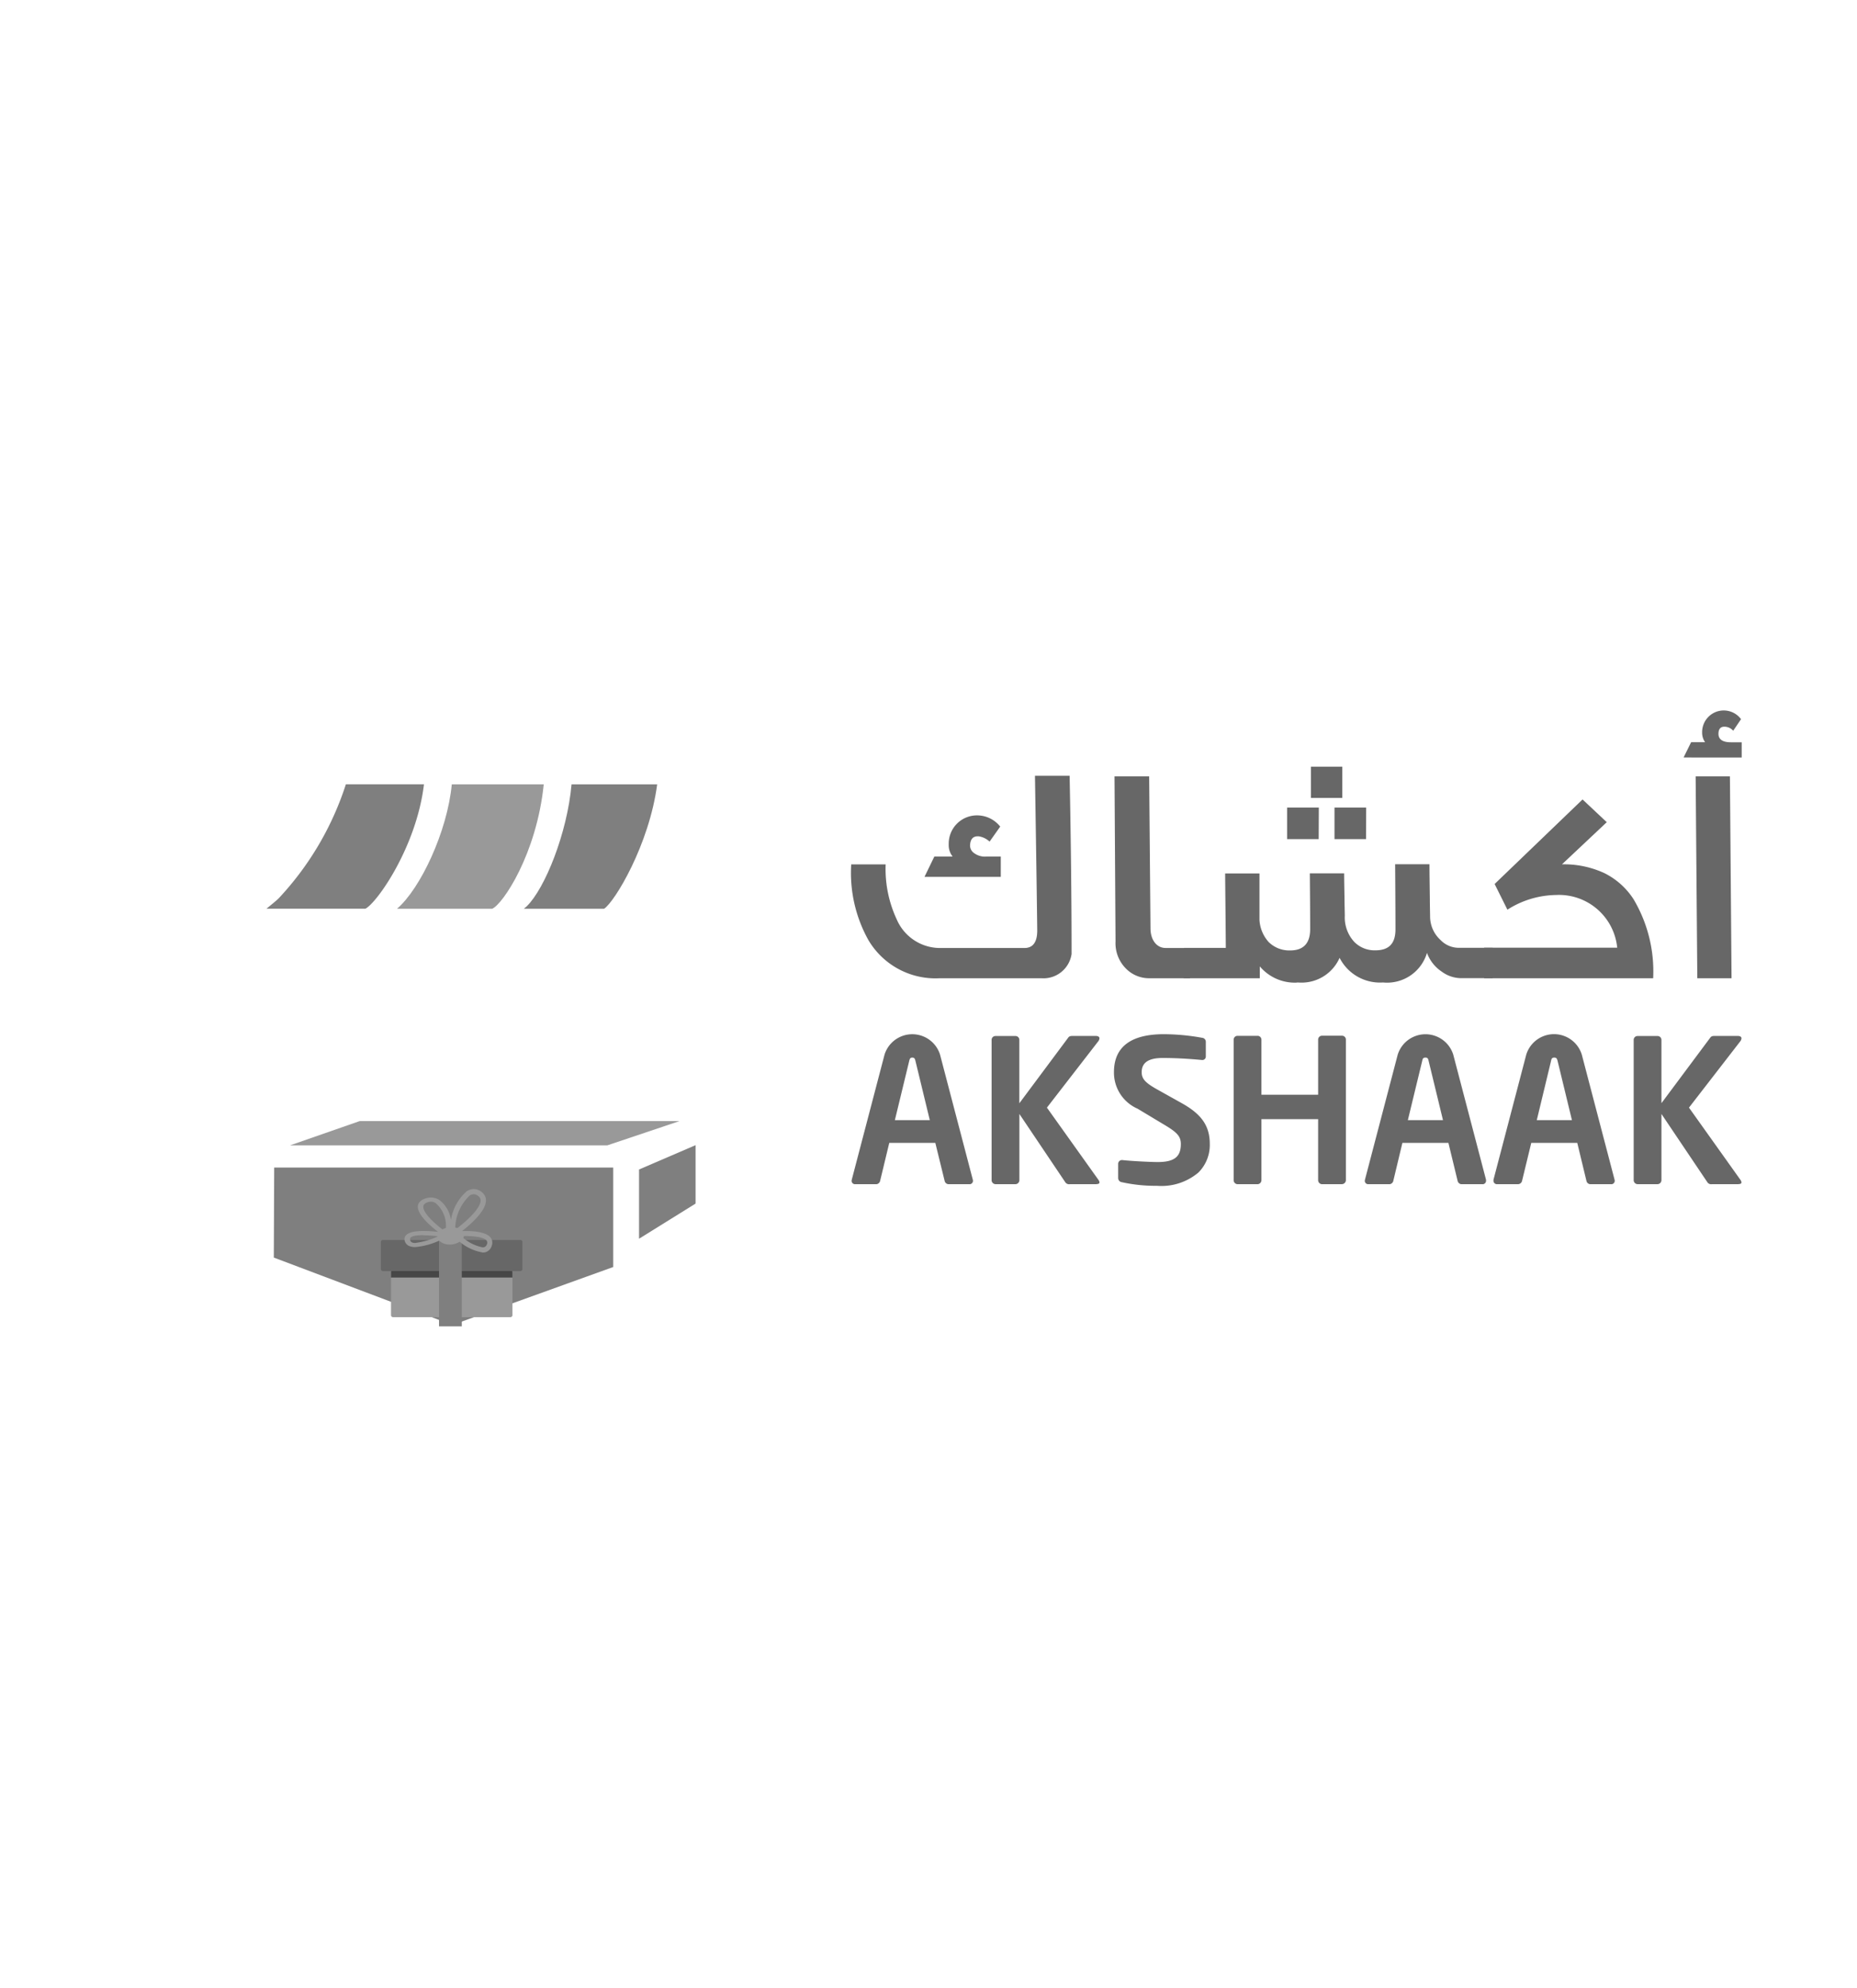 <svg id="Layer_1" data-name="Layer 1" xmlns="http://www.w3.org/2000/svg" xmlns:xlink="http://www.w3.org/1999/xlink" viewBox="0 0 673.06 720.33"><defs><style>.cls-1{fill:none;}.cls-2{fill:#676767;}.cls-3{clip-path:url(#clip-path);}.cls-4{fill:#7f7f7f;}.cls-5{fill:#999;}.cls-6{fill:#474747;}.cls-7{clip-path:url(#clip-path-14);}</style><clipPath id="clip-path"><rect class="cls-1" x="41.76" y="238.22" width="589.54" height="243.89"/></clipPath><clipPath id="clip-path-14"/></defs><path id="Shape" class="cls-2" d="M419.45,429.73a56.28,56.28,0,0,1-12.81-1.3,1.53,1.53,0,0,1-1.37-1.45v-5.21a1.37,1.37,0,0,1,1.37-1.37h.15c3,.36,10.25.72,12.81.72,6,0,8.39-1.89,8.39-6.51,0-2.75-1.26-4.21-6.15-7.09l-9.55-5.74a14.26,14.26,0,0,1-8.54-13.24c0-9.12,6.09-13.75,18.09-13.75a79.11,79.11,0,0,1,13.9,1.31,1.44,1.44,0,0,1,1.3,1.38v5.35a1.24,1.24,0,0,1-1.15,1.31h-.23c-5.2-.49-9.87-.73-14.26-.73-5.12,0-7.6,1.68-7.6,5.14,0,2.46,1.33,3.89,5.94,6.44l8.68,4.85c7.14,4,10.06,8.23,10.06,14.76a14.07,14.07,0,0,1-4.1,10.3,20.74,20.74,0,0,1-14.93,4.84Zm-22.05-.58h-9.69a1.65,1.65,0,0,1-1.66-.8l-16.58-24.66v24a1.45,1.45,0,0,1-1.45,1.45h-7.17a1.46,1.46,0,0,1-1.45-1.45V376.82a1.39,1.39,0,0,1,1.42-1.37H368a1.38,1.38,0,0,1,1.45,1.31v23.07L387.2,376c.35-.49.82-.58,1.67-.58h8.25c.87,0,1.37.32,1.37.87a2.06,2.06,0,0,1-.5,1.16l-18.54,23.95,18.69,26.2a2,2,0,0,1,.36.86c0,.44-.36.65-1.09.65h0Zm232.71,0h-9.7a1.63,1.63,0,0,1-1.64-.8l-16.59-24.66v24a1.46,1.46,0,0,1-1.45,1.45h-7.16a1.46,1.46,0,0,1-1.45-1.45V376.82a1.39,1.39,0,0,1,1.42-1.37h7.19a1.4,1.4,0,0,1,1.45,1.34v23L619.91,376c.35-.49.82-.58,1.66-.58h8.25c.87,0,1.37.32,1.37.87a2.06,2.06,0,0,1-.5,1.16l-18.53,23.95,18.67,26.2a2,2,0,0,1,.36.86c0,.44-.36.65-1.09.65h0Zm-46.08,0h-7.67a1.52,1.52,0,0,1-1.37-1.23l-3.32-13.75H555l-3.33,13.74a1.54,1.54,0,0,1-1.38,1.23h-7.69a1.23,1.23,0,0,1-1.3-1.16v-.19a.67.67,0,0,0,0-.24l11.89-45.38a10.54,10.54,0,0,1,20.12,0l11.89,45.38a.74.74,0,0,0,.05.25v.12a1.24,1.24,0,0,1-1.22,1.24H584Zm-20.69-45.88c-.74,0-1,.3-1.16,1.16L557,405.93h12.74l-5.21-21.5C564.3,383.58,564.08,383.27,563.34,383.27Zm-26,45.88h-7.67a1.53,1.53,0,0,1-1.37-1.23l-3.33-13.74H508.29L505,427.92a1.53,1.53,0,0,1-1.37,1.23h-7.67a1.23,1.23,0,0,1-1.3-1.15v-.18a.75.75,0,0,0,.05-.26l11.89-45.38a10.55,10.55,0,0,1,20.12,0l11.89,45.38a.74.74,0,0,0,0,.25v.11a1.24,1.24,0,0,1-1.22,1.24h-.1Zm-20.7-45.88c-.74,0-1,.3-1.16,1.16l-5.21,21.5H523l-5.21-21.5c-.19-.85-.41-1.16-1.16-1.16Zm-30.23,45.88H479.2a1.46,1.46,0,0,1-1.45-1.45V405.57H457.2V427.7a1.46,1.46,0,0,1-1.45,1.45h-7.17a1.46,1.46,0,0,1-1.45-1.45V376.75a1.4,1.4,0,0,1,1.42-1.37h7.2a1.4,1.4,0,0,1,1.45,1.34v20h20.55v-20a1.4,1.4,0,0,1,1.42-1.38h7.19a1.4,1.4,0,0,1,1.45,1.34v51a1.46,1.46,0,0,1-1.45,1.45Zm-135,0h-7.67a1.53,1.53,0,0,1-1.37-1.23L339,414.18H322.31L319,427.92a1.53,1.53,0,0,1-1.37,1.23h-7.67a1.23,1.23,0,0,1-1.3-1.15v-.18a.75.75,0,0,0,.05-.26l11.89-45.38a10.54,10.54,0,0,1,20.11,0l11.89,45.38a.74.74,0,0,0,.05.25v.11a1.24,1.24,0,0,1-1.22,1.24h-.09Zm-20.7-45.88c-.74,0-.94.3-1.16,1.16l-5.21,21.5H337l-5.21-21.5C331.57,383.58,331.36,383.27,330.62,383.27Zm100.67-28.76H416.73a11.74,11.74,0,0,1-8.41-3.28,13,13,0,0,1-4-10.06l-.37-59.81h12.56l.48,55.06c0,4.19,2.24,7.12,5.45,7.12h8.89v11Zm-53.91,0H340.65A28.23,28.23,0,0,1,314.7,340.6a50,50,0,0,1-6.18-27.35H321a43.1,43.1,0,0,0,4,19.9,17.12,17.12,0,0,0,16.23,10.4h30.09c3.07,0,4.62-2.13,4.62-6.33,0-.93-.22-18.48-.82-56.08h12.56c.48,24.47.71,46.2.71,64.56a10.3,10.3,0,0,1-11,8.81Zm-14.69-36.74H335.08l3.56-7.35h6.64a6.64,6.64,0,0,1-1.42-4.41,10.24,10.24,0,0,1,10-10.52h.46a10.67,10.67,0,0,1,8.2,4.07L358.67,305a7.4,7.4,0,0,0-4-1.93h-.28c-1.77,0-2.69,1.07-2.8,3.28a3.33,3.33,0,0,0,1.19,2.6,6.66,6.66,0,0,0,4.74,1.47h5.21v7.35h0Z"/><g id="Clipped"><path id="a-17" class="cls-1" d="M41.76,482.11H631.3V238.22H41.76Z"/><g class="cls-3"><g id="Clipped-2"><path id="Shape-2" class="cls-2" d="M470,356.1a16.59,16.59,0,0,1-13.39-5.89v4.3H429l.12-11h15.17c-.06-7.94-.12-14.14-.17-18.67v0q-.06-6.29-.07-8.31h12.44v16.85a13.07,13.07,0,0,0,3.32,8,10.62,10.62,0,0,0,7.82,3.05c4.8,0,7.23-2.59,7.23-7.69,0-6.91-.07-14.82-.12-20.24h12.44c0,2.14.06,5.21.13,9.09v0c0,1.87.07,4,.11,6.25a13.05,13.05,0,0,0,3.43,9.5,10.29,10.29,0,0,0,7.7,3.05c4.86,0,7.22-2.46,7.23-7.56,0-.82,0-8.56-.12-23.64h12.44c0,2.93.07,7.23.14,12.68,0,1.94.06,4.05.09,6.31a11.53,11.53,0,0,0,3.79,8.48,9.18,9.18,0,0,0,6.4,2.82H541v11H529.4a11.94,11.94,0,0,1-6.87-2.38,13.89,13.89,0,0,1-5.33-6.78,15.07,15.07,0,0,1-15.76,10.74H501a16.42,16.42,0,0,1-15.47-8.94,15.07,15.07,0,0,1-15.05,8.93H470Zm25.13-52H483.68V292.67h11.48Zm-17.18,0H466.5V292.67H478Zm8.53-14.93H475.13V277.85h11.38v11.3h0Z"/></g></g></g><g id="Clipped-3"><path id="a-18" class="cls-1" d="M41.76,482.11H631.3V238.22H41.76Z"/><g class="cls-3"><g id="Clipped-4"><path id="Shape-3" class="cls-2" d="M627.62,354.51H615.18l-.6-73.15H627l.59,73.15h0Zm-28.43,0H537.93V343.44h48.22A21.21,21.21,0,0,0,564,324.34a33.51,33.51,0,0,0-17.65,5.33l-4.63-9.31,31.87-30.64,8.77,8.24-16.23,15.27a34.87,34.87,0,0,1,15.29,3.15,26.66,26.66,0,0,1,10.66,9.51,51.18,51.18,0,0,1,7.1,28.61h0Zm32.11-80H610.21l2.73-5.54H618a5.93,5.93,0,0,1-1.07-3.5,7.84,7.84,0,0,1,7.66-8h.16a7.8,7.8,0,0,1,6.28,3.16l-2.84,4.19a4.23,4.23,0,0,0-3.2-1.47c-1.42,0-2.14.87-2.14,2.6,0,2,1.52,3.05,4.51,3.05h3.91v5.53h0Z"/></g></g></g><g id="Clipped-5"><path id="a-19" class="cls-1" d="M41.76,482.11H631.3V238.22H41.76Z"/><g class="cls-3"><g id="Clipped-6"><path id="Shape-4" class="cls-4" d="M222.26,459.16l-58.31,21L99.24,455.74l.14-32.63H222.26v36Z"/></g></g></g><g id="Clipped-7"><path id="a-20" class="cls-1" d="M41.76,482.11H631.3V238.22H41.76Z"/><g class="cls-3"><g id="Clipped-8"><path id="Shape-5" class="cls-5" d="M185,460H142.45a.73.73,0,0,0-.73.73v15.87a.73.73,0,0,0,.73.73H185a.73.73,0,0,0,.73-.73h0V460.74A.73.73,0,0,0,185,460"/></g></g></g><g id="Clipped-9"><path id="a-21" class="cls-1" d="M41.76,482.11H631.3V238.22H41.76Z"/><g class="cls-3"><g id="Clipped-10"><path id="Shape-6" class="cls-6" d="M185,460.18H142.45a.76.76,0,0,0-.73.79v2h44v-2a.76.76,0,0,0-.73-.79h0"/></g></g></g><g id="Clipped-11"><path id="a-22" class="cls-1" d="M41.76,482.11H631.3V238.22H41.76Z"/><g class="cls-3"><g id="Clipped-12"><path id="Shape-7" class="cls-2" d="M188.63,449.37H138.78a.73.73,0,0,0-.74.73h0v9.79a.73.73,0,0,0,.74.73h49.85a.73.73,0,0,0,.73-.73V450.1a.73.73,0,0,0-.73-.73"/></g></g></g><g id="Clipped-13"><path id="a-23" class="cls-1" d="M41.76,482.11H631.3V238.22H41.76Z"/><g class="cls-3"><g id="Clipped-14"><path id="Shape-8" class="cls-4" d="M159.12,480.67h8.25v-31.3h-8.25Z"/></g></g></g><g id="Clipped-15"><path id="a-24" class="cls-1" d="M41.76,482.11H631.3V238.22H41.76Z"/><g class="cls-3"><g id="Clipped-16"><path id="Shape-9" class="cls-5" d="M174.87,453.88h0a17.31,17.31,0,0,1-8.26-3.88,6.64,6.64,0,0,1-3,1H163a5.24,5.24,0,0,1-3.82-1.39,26.49,26.49,0,0,1-8.69,2.33,6,6,0,0,1-1.92-.29,2.83,2.83,0,0,1-1.92-2.13,2,2,0,0,1,.23-1.51c.77-1.27,3-1.91,6.64-1.91a44.28,44.28,0,0,1,5.27.35c-3.39-2.61-8.8-7.46-7-10.45a3.81,3.81,0,0,1,1.74-1.43,6.52,6.52,0,0,1,2.65-.59,5.62,5.62,0,0,1,3.11.93,11,11,0,0,1,4.15,7.21,17.4,17.4,0,0,1,5.71-10.39,4.72,4.72,0,0,1,2.57-.82A4.58,4.58,0,0,1,174.6,432a3.92,3.92,0,0,1,1.39,2c1.12,3.92-4.84,9.25-8.51,12.12h1.33c3.9,0,8.71.58,9.51,3.35a3.21,3.21,0,0,1-.06,1.89,3.42,3.42,0,0,1-2.2,2.41,3.76,3.76,0,0,1-1.2.14Zm-6.73-5.95a2.12,2.12,0,0,1-.21.69,15.16,15.16,0,0,0,7,3.41,2,2,0,0,0,.61-.09c.28-.09.68-.31,1-1.15a1.48,1.48,0,0,0,0-.86c-.36-1.25-3.34-2-8-2Zm-14.76-.31c-1.84,0-4.14.18-4.64,1a1,1,0,0,0-.1.68,1.24,1.24,0,0,0,.82,1,3.14,3.14,0,0,0,1,.15,28.63,28.63,0,0,0,8-2.25h.05V448a44.37,44.37,0,0,0-5.15-.33Zm2.83-12.14a3.81,3.81,0,0,0-1.59.36,2.07,2.07,0,0,0-1,.77c-1.14,1.88,2.73,5.84,6.73,8.92a5.82,5.82,0,0,1,1.27-.51,10.9,10.9,0,0,0-3.69-9,3.24,3.24,0,0,0-1.76-.55h0Zm15.51-2.7a2.77,2.77,0,0,0-1.5.5A16.73,16.73,0,0,0,165,444.86a6.49,6.49,0,0,1,.76.19c4.31-3.28,9.08-8,8.36-10.55a2,2,0,0,0-.77-1.06A2.63,2.63,0,0,0,171.72,432.78Z"/></g></g></g><g id="Clipped-17"><path id="a-25" class="cls-1" d="M41.76,482.11H631.3V238.22H41.76Z"/><g class="cls-3"><g id="Clipped-18"><path id="Shape-10" class="cls-5" d="M220.11,415.08h-115l25.25-8.8H246.28l-26.18,8.8Z"/></g></g></g><g id="Clipped-19"><path id="a-26" class="cls-1" d="M41.76,482.11H631.3V238.22H41.76Z"/><g class="cls-3"><g id="Clipped-20"><path id="Shape-11" class="cls-4" d="M252.11,436.17l-20.49,12.74V423.82L252.11,415Z"/></g></g></g><g id="Clipped-21"><path id="a-27" class="cls-1" d="M41.76,482.11H631.3V238.22H41.76Z"/><g class="cls-3"><g id="Clipped-22"><path id="Shape-12" class="cls-4" d="M238.19,284.24c-2.87,21.86-15.38,42.58-19.24,45.09H189.88c.33-.31.66-.55,1-.86,6.66-6.46,14.74-26.67,16.27-44.23Z"/></g></g></g><g id="Clipped-23"><path id="a-28" class="cls-1" d="M41.76,482.11H631.3V238.22H41.76Z"/><g class="cls-3"><g id="Clipped-24"><path id="Shape-13" class="cls-5" d="M197.08,284.24c-2.61,25.38-14.88,43.47-18.68,45.09H143.9c8.47-7.26,18.24-28,19.85-45.09h33.33Z"/></g></g></g><g id="Clipped-25"><path id="a-29" class="cls-1" d="M41.76,482.11H631.3V238.22H41.76Z"/><g class="cls-3"><g id="Clipped-26"><path id="Shape-14" class="cls-4" d="M101,325.56a109.64,109.64,0,0,0,24.36-41.33h28.31c-2.71,22.6-17,42.95-21.24,45.09H96.59c1.52-1.32,3-2.39,4.42-3.78"/></g></g></g><g id="Clipped-27"><g class="cls-7"><g id="Clipped-28"><path id="Shape-15" class="cls-2" d="M207.68,352.11a13.52,13.52,0,0,1-14.26-12.62h28.52a13.53,13.53,0,0,1-14.26,12.62Zm-30.45,0A13.52,13.52,0,0,1,163,339.49h28.52a13.53,13.53,0,0,1-14.26,12.62Zm-30.37,0a13.52,13.52,0,0,1-14.26-12.62h28.53a13.53,13.53,0,0,1-14.27,12.62Zm-30.75,0a13.53,13.53,0,0,1-14.24-12.62h28.5a13.53,13.53,0,0,1-14.25,12.62h0Zm-30.1,0a13.52,13.52,0,0,1-14.24-12.62h28.52A13.53,13.53,0,0,1,86,352.11Z"/></g></g></g><g id="Clipped-29"><g class="cls-7"><g id="Clipped-30"><path id="Shape-16" class="cls-2" d="M163.71,482.11a121.95,121.95,0,1,1,86.28-208h.36v.38A121.88,121.88,0,0,1,163.7,482.11ZM102,424.68v26.69a109.47,109.47,0,0,0,61.72,18.95h.09A109.54,109.54,0,0,0,220,454.83V424.68ZM252.11,415h0l-20.49,8.87v22.95a111.18,111.18,0,0,0,20.49-21ZM163.71,250A110.09,110.09,0,0,0,90,441.94V422.48a12.49,12.49,0,0,1,3.86-9.28,8.32,8.32,0,0,1,3-2.29l.21-.09,26-9.67a8,8,0,0,1,3.16-.65l3.39-.29V339.46H71.72l11.45-9.12a146.53,146.53,0,0,0,15.29-16.6c7.09-8.91,15.93-22.23,17.84-35.08l.64-4.63h115.3a109.52,109.52,0,0,0-68.55-24Zm-33,156.25-25.07,8.8H219.76l26-8.8Zm119.79-6.07a8.19,8.19,0,0,1,4.62,1.43c.31.16.62.33.93.52a11.44,11.44,0,0,1,5.41,8.62,109.7,109.7,0,0,0-12.35-120.06,58.69,58.69,0,0,1-2.46,9V400.21h3.85ZM140.77,339.47l.09,60.73h94.41V327.93A56.36,56.36,0,0,1,223,339l-1,.51-81.16,0Zm66.37-55.23a102.05,102.05,0,0,1-6.21,26.29,53.18,53.18,0,0,1-10.06,18l-.45.41,0,0-.05,0-.15.13-.3.26h29.07a48.68,48.68,0,0,0,10-15.31,101.59,101.59,0,0,0,9.25-29.8H207.14Zm-43.4,0h0a85.92,85.92,0,0,1-7.35,26.23,57,57,0,0,1-12.49,18.88h34.49c3.78-1.61,16.07-19.62,18.69-45.09l-33.34,0Zm-38.39,0A110.19,110.19,0,0,1,101,325.57c-.93.9-1.83,1.64-2.7,2.34h0l-.12.09-.24.2-.21.2-.13.11-1,.84h35.84a44,44,0,0,0,11.21-14.89,87.18,87.18,0,0,0,10-30.22H125.35Z"/></g></g></g></svg>